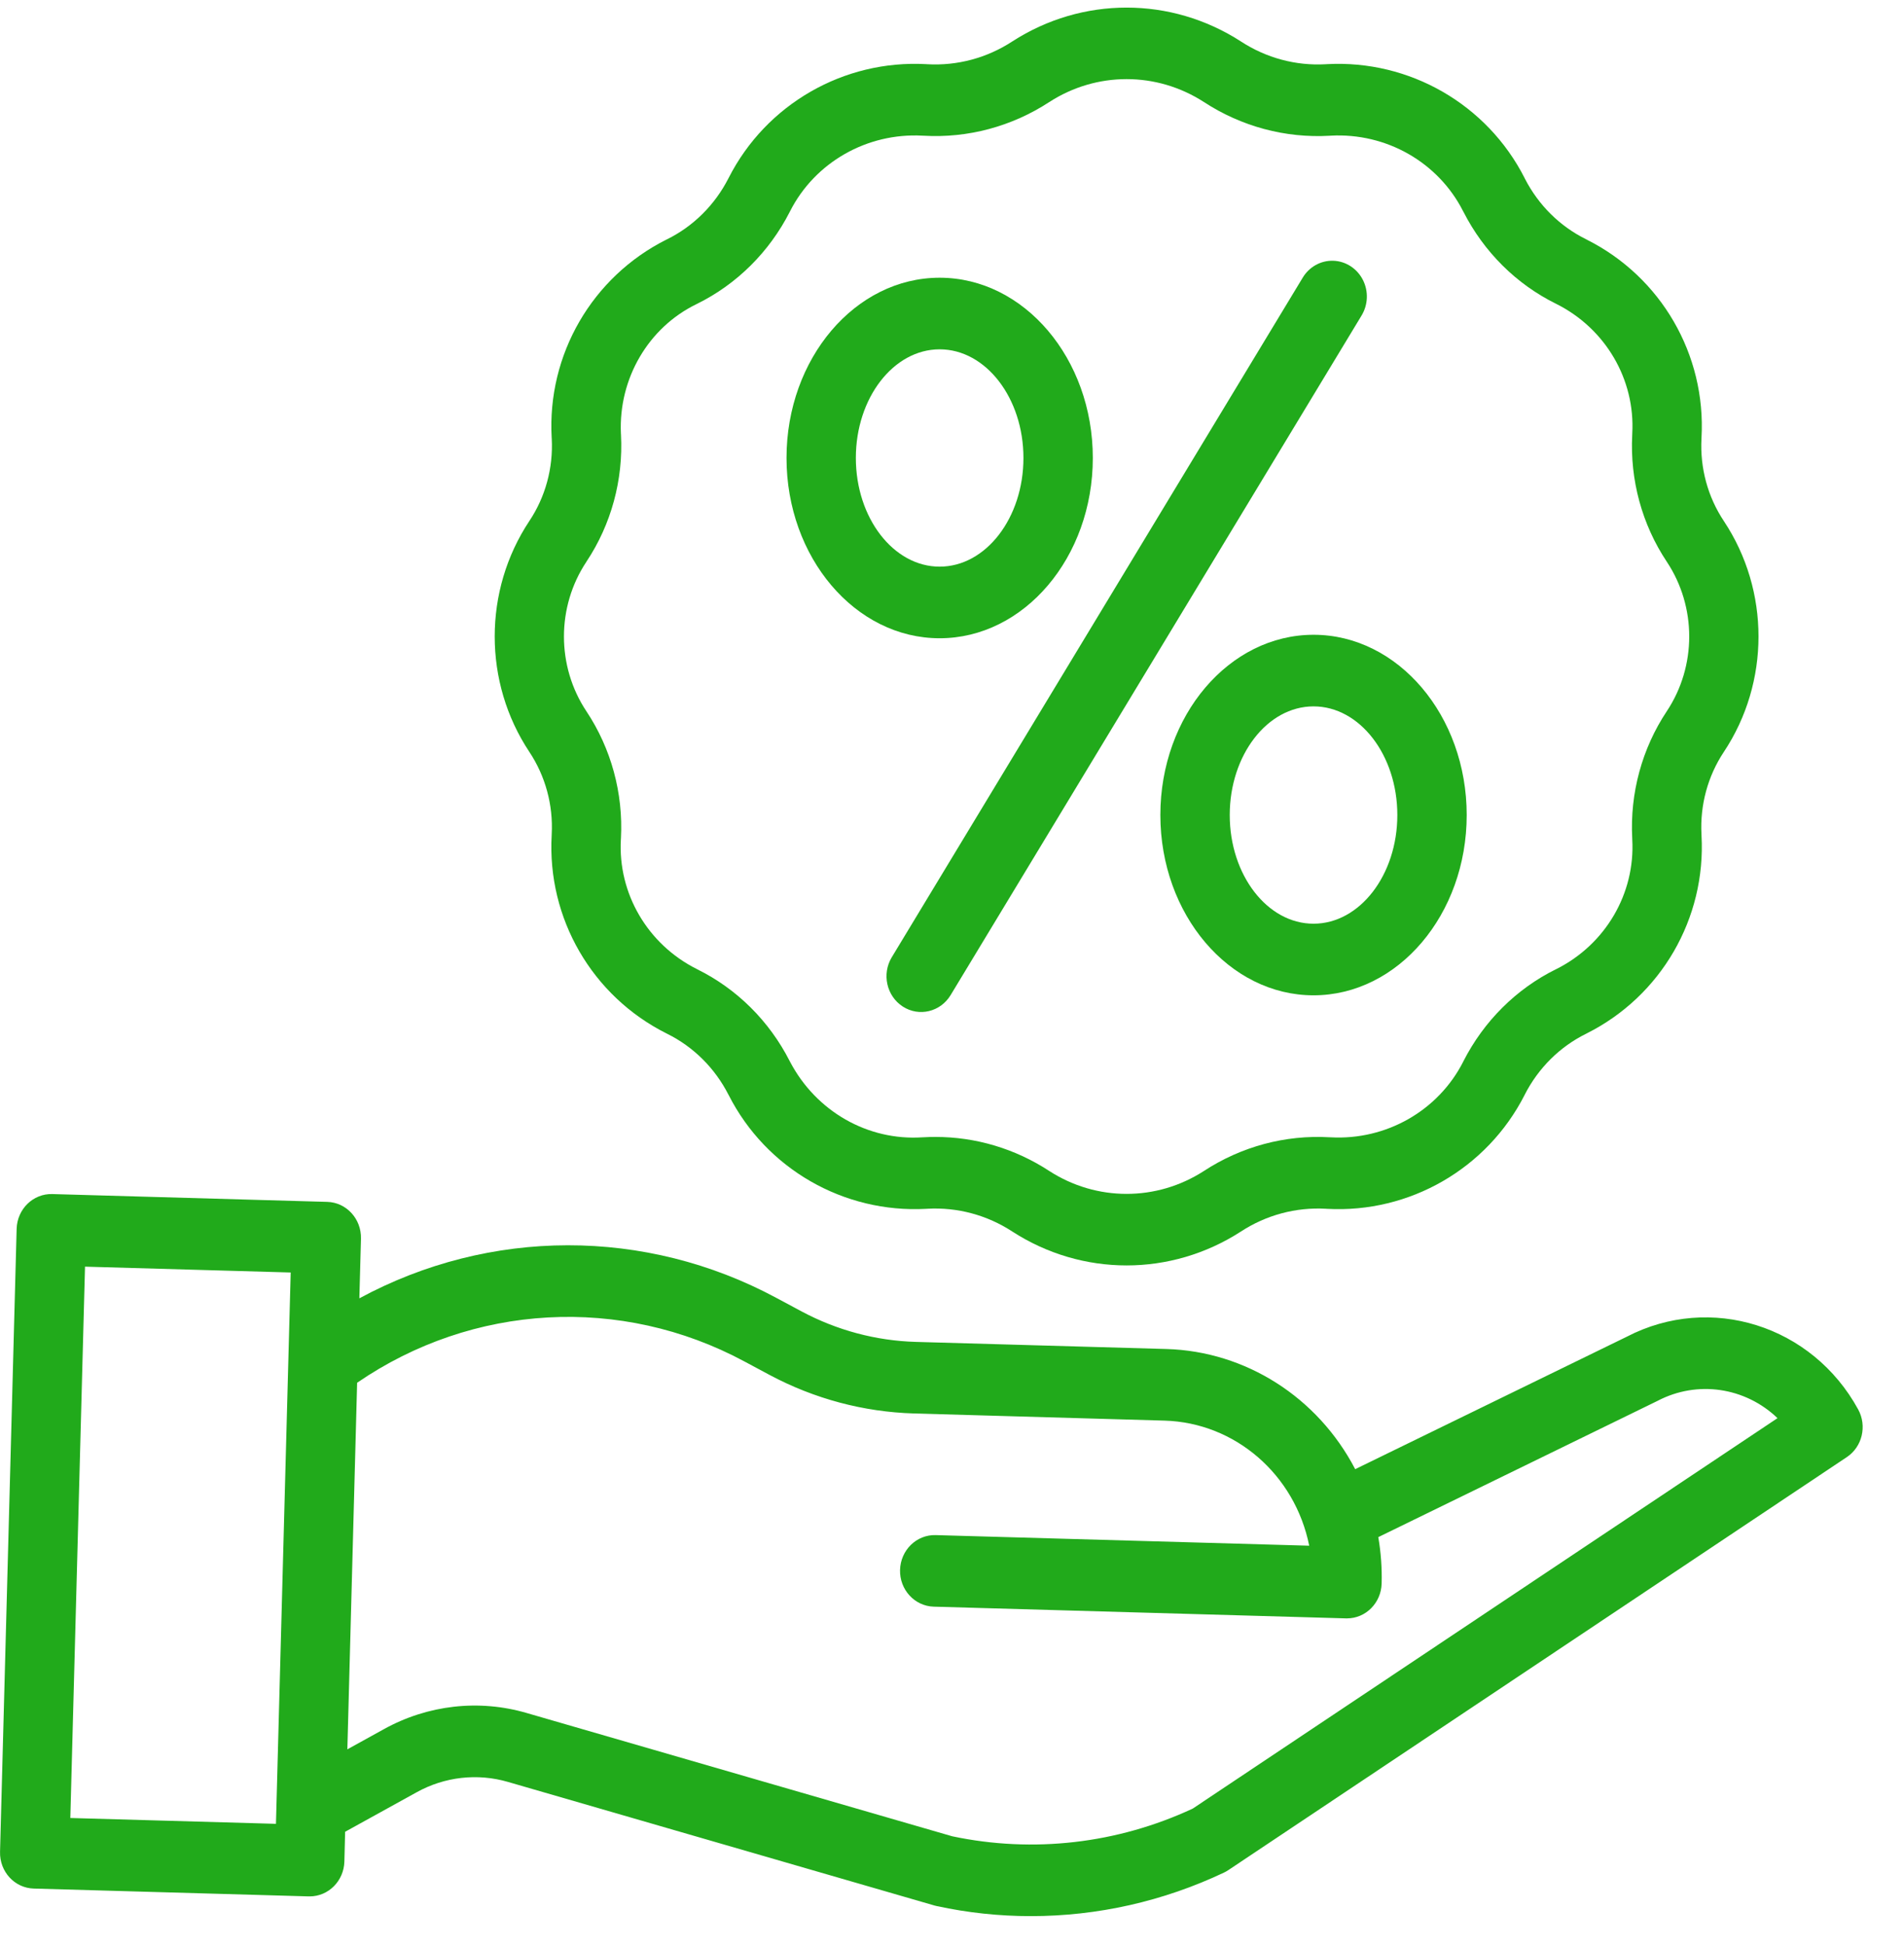 <svg width="46" height="47" viewBox="0 0 46 47" fill="none" xmlns="http://www.w3.org/2000/svg">
<g clip-path="url(#clip0)">
<path d="M13.329 20.155L13.328 20.185C13.217 22.189 14.305 24.067 16.1 24.968L16.118 24.977C16.751 25.29 17.27 25.805 17.597 26.445L17.605 26.459C18.509 28.237 20.38 29.315 22.374 29.207L22.404 29.205C23.128 29.164 23.846 29.356 24.458 29.756C26.147 30.847 28.29 30.847 29.979 29.756C30.591 29.356 31.309 29.164 32.032 29.205L32.063 29.207C34.054 29.316 35.927 28.237 36.834 26.456L36.838 26.447C37.166 25.805 37.687 25.288 38.321 24.976L38.336 24.968C40.131 24.067 41.219 22.189 41.108 20.184L41.107 20.156C41.07 19.45 41.26 18.751 41.647 18.168C42.764 16.487 42.764 14.271 41.648 12.59C41.26 12.007 41.07 11.309 41.107 10.602L41.108 10.573C41.219 8.568 40.131 6.69 38.334 5.789L38.318 5.78C37.687 5.469 37.169 4.956 36.841 4.317L36.832 4.298C35.927 2.52 34.054 1.443 32.063 1.55L32.032 1.552C31.309 1.594 30.591 1.401 29.979 1.001H29.979C28.29 -0.089 26.146 -0.089 24.457 1.001C23.845 1.401 23.127 1.593 22.404 1.552L22.374 1.55C20.382 1.441 18.509 2.52 17.605 4.297L17.598 4.31C17.27 4.952 16.751 5.468 16.117 5.781L16.1 5.789C14.305 6.69 13.217 8.568 13.328 10.573L13.33 10.601C13.367 11.307 13.177 12.006 12.789 12.588C11.673 14.27 11.673 16.486 12.789 18.167C13.176 18.75 13.367 19.449 13.329 20.155ZM14.168 13.571C14.767 12.671 15.06 11.593 15.003 10.503L15.001 10.473C14.942 9.145 15.665 7.911 16.831 7.346L16.845 7.339C17.802 6.866 18.586 6.087 19.08 5.119L19.088 5.103C19.689 3.921 20.948 3.205 22.285 3.278L22.314 3.279C23.384 3.341 24.445 3.057 25.351 2.465C26.493 1.727 27.943 1.727 29.086 2.465C29.991 3.056 31.052 3.341 32.121 3.28L32.151 3.278C33.494 3.205 34.747 3.921 35.346 5.099L35.358 5.121C35.852 6.088 36.634 6.866 37.59 7.338L37.604 7.345C38.789 7.94 39.508 9.168 39.435 10.474L39.434 10.505C39.377 11.594 39.67 12.672 40.269 13.572C40.992 14.661 40.992 16.097 40.268 17.186C39.67 18.086 39.377 19.164 39.434 20.254L39.435 20.283C39.508 21.589 38.789 22.817 37.603 23.413L37.591 23.418C36.633 23.892 35.849 24.672 35.355 25.642L35.349 25.655C34.747 26.837 33.49 27.553 32.151 27.479L32.122 27.478C31.052 27.416 29.991 27.701 29.085 28.293C27.943 29.03 26.493 29.03 25.351 28.293C24.528 27.754 23.573 27.469 22.598 27.47C22.504 27.47 22.409 27.472 22.314 27.478L22.285 27.479C20.965 27.566 19.717 26.853 19.087 25.653L19.078 25.636C18.585 24.669 17.802 23.892 16.847 23.42L16.832 23.412C15.647 22.817 14.927 21.589 15 20.283L15.002 20.252C15.059 19.163 14.765 18.084 14.167 17.185C13.444 16.096 13.444 14.66 14.168 13.572V13.571Z" fill="#21AA1B"/>
<path d="M21.812 24.32C22.204 24.573 22.721 24.449 22.966 24.044L32.891 7.63C33.053 7.368 33.067 7.036 32.926 6.761C32.785 6.486 32.512 6.31 32.211 6.3C31.91 6.291 31.627 6.448 31.47 6.714L21.545 23.128C21.3 23.533 21.419 24.067 21.812 24.32Z" fill="#21AA1B"/>
<path d="M22.701 15.421C24.742 15.421 26.402 13.467 26.402 11.065C26.402 8.664 24.742 6.71 22.701 6.71C20.661 6.71 19.002 8.664 19.002 11.065C19.002 13.467 20.661 15.421 22.701 15.421ZM22.701 8.44C23.818 8.44 24.726 9.618 24.726 11.065C24.726 12.513 23.818 13.691 22.701 13.691C21.585 13.691 20.677 12.512 20.677 11.065C20.677 9.618 21.585 8.44 22.701 8.44Z" fill="#21AA1B"/>
<path d="M28.034 19.692C28.034 22.094 29.694 24.048 31.734 24.048C33.775 24.048 35.435 22.094 35.435 19.692C35.435 17.291 33.775 15.337 31.735 15.337C29.694 15.337 28.034 17.29 28.034 19.692ZM33.759 19.692C33.759 21.14 32.851 22.318 31.734 22.318C30.618 22.318 29.71 21.14 29.71 19.692C29.71 18.245 30.618 17.067 31.734 17.067C32.851 17.067 33.759 18.244 33.759 19.692Z" fill="#21AA1B"/>
<path d="M44.893 34.054C43.783 32.022 41.323 31.248 39.304 32.296L32.741 35.497C31.835 33.758 30.096 32.65 28.184 32.594L22.125 32.422C21.165 32.394 20.224 32.143 19.371 31.688L18.755 31.358C15.598 29.66 11.835 29.664 8.682 31.369L8.721 29.928C8.733 29.45 8.369 29.052 7.906 29.039L1.262 28.85C0.8 28.837 0.415 29.213 0.402 29.691L0.001 44.742C-0.012 45.22 0.352 45.617 0.815 45.63L7.459 45.819H7.482C7.936 45.819 8.307 45.446 8.32 44.978L8.338 44.258L10.065 43.304C10.742 42.928 11.534 42.838 12.274 43.054L22.581 46.041C22.599 46.046 22.617 46.05 22.635 46.054C23.38 46.215 24.14 46.296 24.901 46.296C26.513 46.297 28.106 45.938 29.571 45.244C29.607 45.227 29.642 45.207 29.675 45.185L44.618 35.206C44.991 34.958 45.111 34.453 44.893 34.054ZM1.699 43.925L2.054 30.604L7.023 30.745L6.667 44.066L1.699 43.925ZM28.816 43.698C26.995 44.546 24.963 44.78 23.006 44.367L12.727 41.389C11.571 41.051 10.332 41.192 9.274 41.779L8.392 42.266L8.628 33.409C11.423 31.49 15.007 31.293 17.984 32.894L18.6 33.224C19.678 33.798 20.867 34.115 22.079 34.151L28.138 34.324C29.84 34.374 31.285 35.625 31.63 37.346L22.605 37.09C22.143 37.077 21.758 37.453 21.745 37.931C21.732 38.408 22.097 38.806 22.56 38.819L32.519 39.102H32.543C32.996 39.102 33.367 38.729 33.38 38.261C33.39 37.885 33.363 37.509 33.299 37.139L40.029 33.855L40.049 33.845C41.004 33.346 42.159 33.513 42.944 34.264L28.816 43.698Z" fill="#21AA1B"/>
</g>
<defs>
<clipPath id="clip0">
<rect width="45.002" height="46.455" fill="#21AA1B"/>
</clipPath>
</defs>
</svg>
